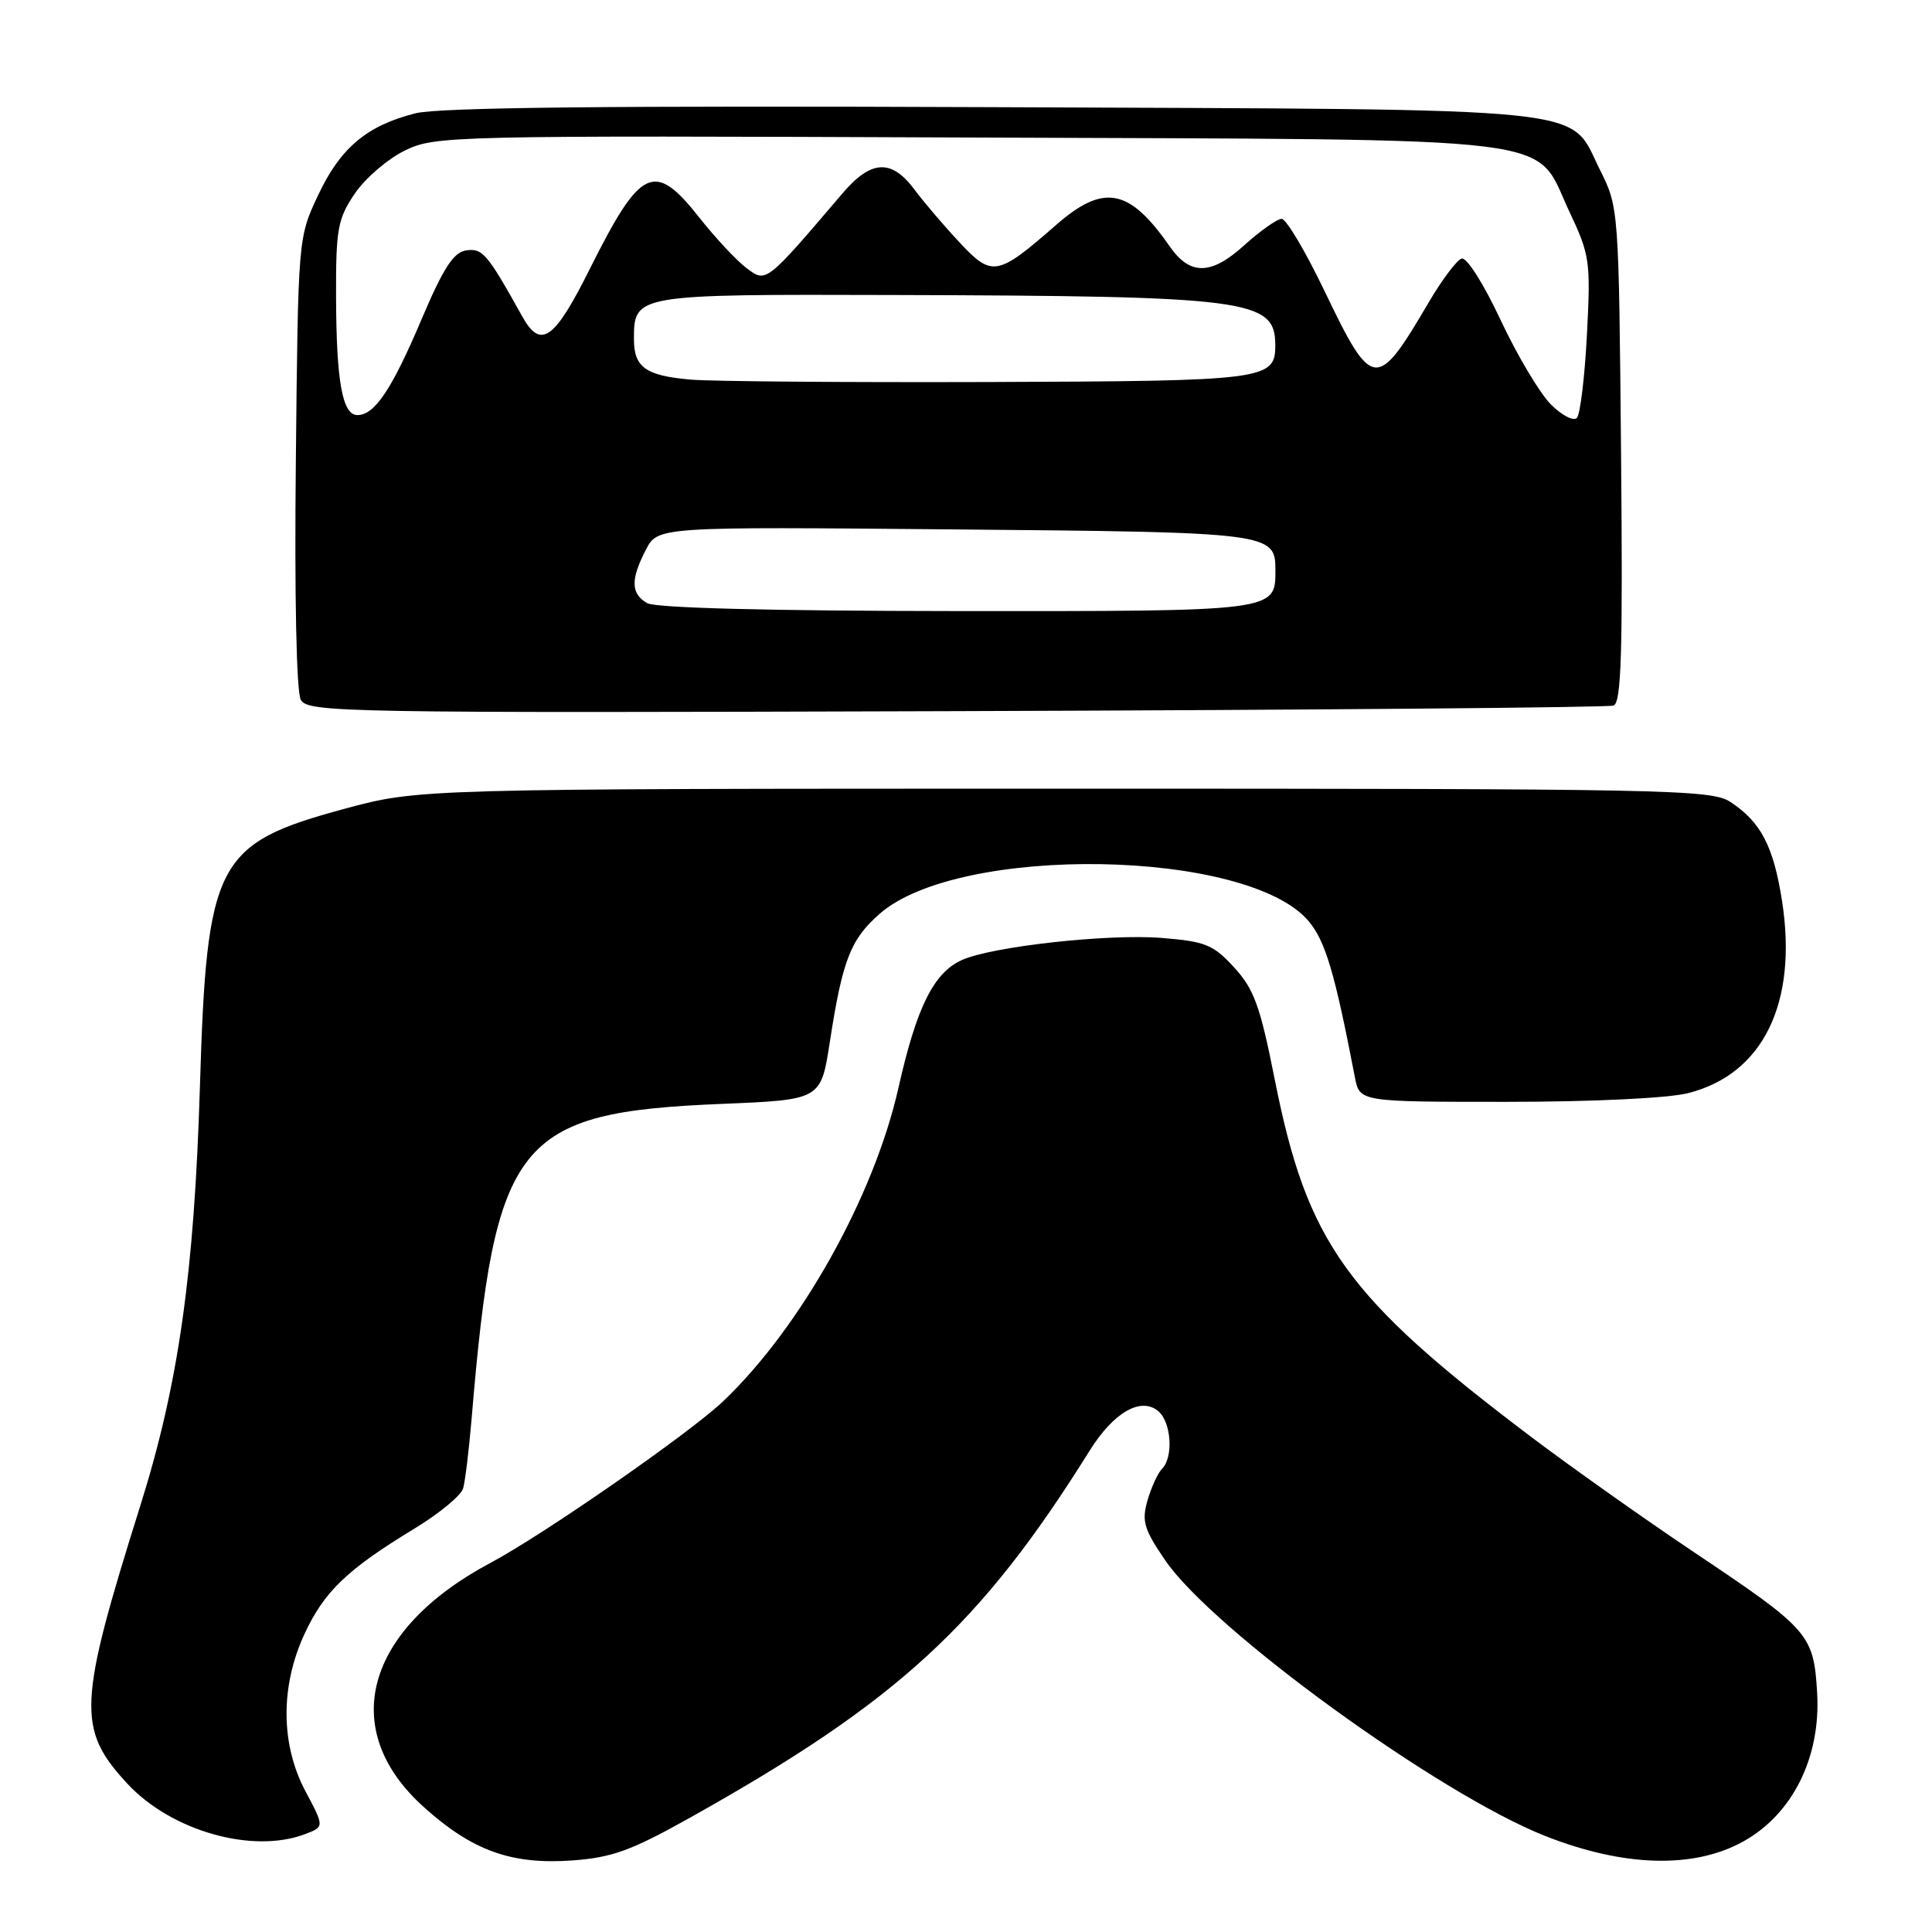 <?xml version="1.0" encoding="UTF-8" standalone="no"?>
<!DOCTYPE svg PUBLIC "-//W3C//DTD SVG 1.1//EN" "http://www.w3.org/Graphics/SVG/1.1/DTD/svg11.dtd" >
<svg xmlns="http://www.w3.org/2000/svg" xmlns:xlink="http://www.w3.org/1999/xlink" version="1.1" viewBox="0 0 256 256">
 <g >
 <path fill="currentColor"
d=" M 91.31 240.92 C 118.91 225.49 129.92 215.39 144.39 192.21 C 147.56 187.14 151.17 185.06 153.47 186.98 C 155.20 188.41 155.52 193.08 153.98 194.62 C 153.42 195.18 152.56 197.06 152.05 198.81 C 151.26 201.56 151.58 202.63 154.39 206.74 C 160.70 215.98 190.63 237.70 204.73 243.27 C 215.17 247.39 224.43 247.65 231.00 244.00 C 237.54 240.37 241.28 232.83 240.78 224.31 C 240.32 216.56 239.78 215.93 224.50 205.70 C 217.90 201.28 208.18 194.39 202.90 190.41 C 178.33 171.84 173.22 164.73 168.91 143.04 C 166.98 133.30 166.17 131.06 163.53 128.19 C 160.77 125.17 159.73 124.75 153.92 124.28 C 146.80 123.71 131.37 125.42 127.43 127.22 C 123.71 128.91 121.45 133.47 119.05 144.14 C 115.82 158.50 106.11 175.88 95.83 185.67 C 91.38 189.90 72.08 203.31 64.99 207.09 C 48.34 215.96 44.73 229.18 56.15 239.44 C 62.59 245.24 67.75 247.09 75.81 246.52 C 81.08 246.14 83.62 245.22 91.31 240.92 Z  M 40.42 243.03 C 42.98 242.06 42.98 242.06 40.49 237.38 C 37.17 231.15 37.13 223.41 40.37 216.46 C 42.97 210.87 46.02 207.95 54.91 202.55 C 58.20 200.56 61.11 198.15 61.37 197.21 C 61.64 196.27 62.14 192.12 62.49 188.00 C 65.59 150.96 68.42 147.40 95.63 146.27 C 108.77 145.73 108.77 145.73 109.95 138.11 C 111.63 127.21 112.69 124.48 116.55 121.09 C 127.10 111.82 165.34 112.48 173.40 122.06 C 175.63 124.72 176.87 128.90 179.53 142.75 C 180.16 146.00 180.16 146.00 199.64 146.00 C 210.98 146.00 221.02 145.52 223.67 144.85 C 233.61 142.35 238.23 132.90 236.13 119.38 C 234.99 112.11 233.32 108.91 229.28 106.26 C 226.76 104.61 221.09 104.50 141.04 104.50 C 55.50 104.51 55.50 104.51 45.65 107.17 C 28.62 111.78 27.39 114.14 26.49 144.00 C 25.73 168.81 23.66 183.40 18.58 199.55 C 10.33 225.79 10.17 229.10 16.87 236.34 C 22.68 242.61 33.46 245.68 40.42 243.03 Z  M 213.80 93.49 C 214.84 93.12 215.04 86.46 214.80 60.26 C 214.50 27.60 214.49 27.48 212.00 22.50 C 207.75 14.01 212.91 14.54 131.50 14.20 C 81.17 13.99 58.17 14.23 55.07 15.01 C 48.61 16.63 45.09 19.59 42.13 25.91 C 39.50 31.50 39.50 31.52 39.20 61.21 C 39.01 78.82 39.28 91.66 39.85 92.71 C 40.75 94.41 45.09 94.49 126.65 94.23 C 173.87 94.08 213.09 93.75 213.80 93.49 Z  M 85.75 79.92 C 83.58 78.66 83.54 76.79 85.58 72.85 C 87.16 69.79 87.16 69.79 126.43 70.15 C 168.47 70.52 169.00 70.59 169.00 75.55 C 169.00 81.03 169.18 81.00 126.68 80.97 C 101.93 80.95 86.86 80.56 85.75 79.92 Z  M 205.50 53.59 C 204.03 52.12 201.04 47.09 198.84 42.41 C 196.60 37.61 194.34 34.05 193.67 34.26 C 193.03 34.47 191.06 37.08 189.31 40.07 C 182.40 51.84 181.85 51.78 175.50 38.55 C 172.98 33.30 170.43 29.00 169.83 29.00 C 169.23 29.00 166.97 30.60 164.81 32.55 C 160.46 36.48 157.68 36.51 155.00 32.66 C 149.62 24.92 146.23 24.29 139.89 29.85 C 132.18 36.59 131.45 36.73 127.20 32.18 C 125.16 30.01 122.45 26.83 121.17 25.12 C 118.12 21.02 115.42 21.17 111.61 25.65 C 101.42 37.60 101.54 37.50 98.90 35.51 C 97.58 34.51 94.78 31.51 92.68 28.85 C 86.70 21.27 84.92 22.10 78.16 35.62 C 73.45 45.06 71.65 46.33 69.20 41.93 C 64.55 33.58 63.95 32.87 61.77 33.18 C 60.09 33.43 58.75 35.49 55.82 42.40 C 51.90 51.63 49.64 55.00 47.36 55.00 C 45.37 55.00 44.57 50.59 44.53 39.43 C 44.50 30.32 44.74 29.02 47.00 25.67 C 48.38 23.63 51.35 21.07 53.62 19.96 C 57.65 17.99 59.35 17.95 128.12 18.22 C 209.24 18.54 203.09 17.78 207.98 28.11 C 210.66 33.79 210.78 34.62 210.28 44.30 C 209.99 49.91 209.39 54.89 208.95 55.37 C 208.51 55.85 206.96 55.05 205.50 53.59 Z  M 91.53 50.30 C 85.56 49.79 84.00 48.67 84.00 44.95 C 84.00 39.01 84.11 38.99 118.32 39.09 C 165.39 39.22 168.94 39.68 168.98 45.63 C 169.02 50.35 167.97 50.49 131.10 50.62 C 112.07 50.68 94.26 50.54 91.53 50.30 Z "/>
</g>
</svg>